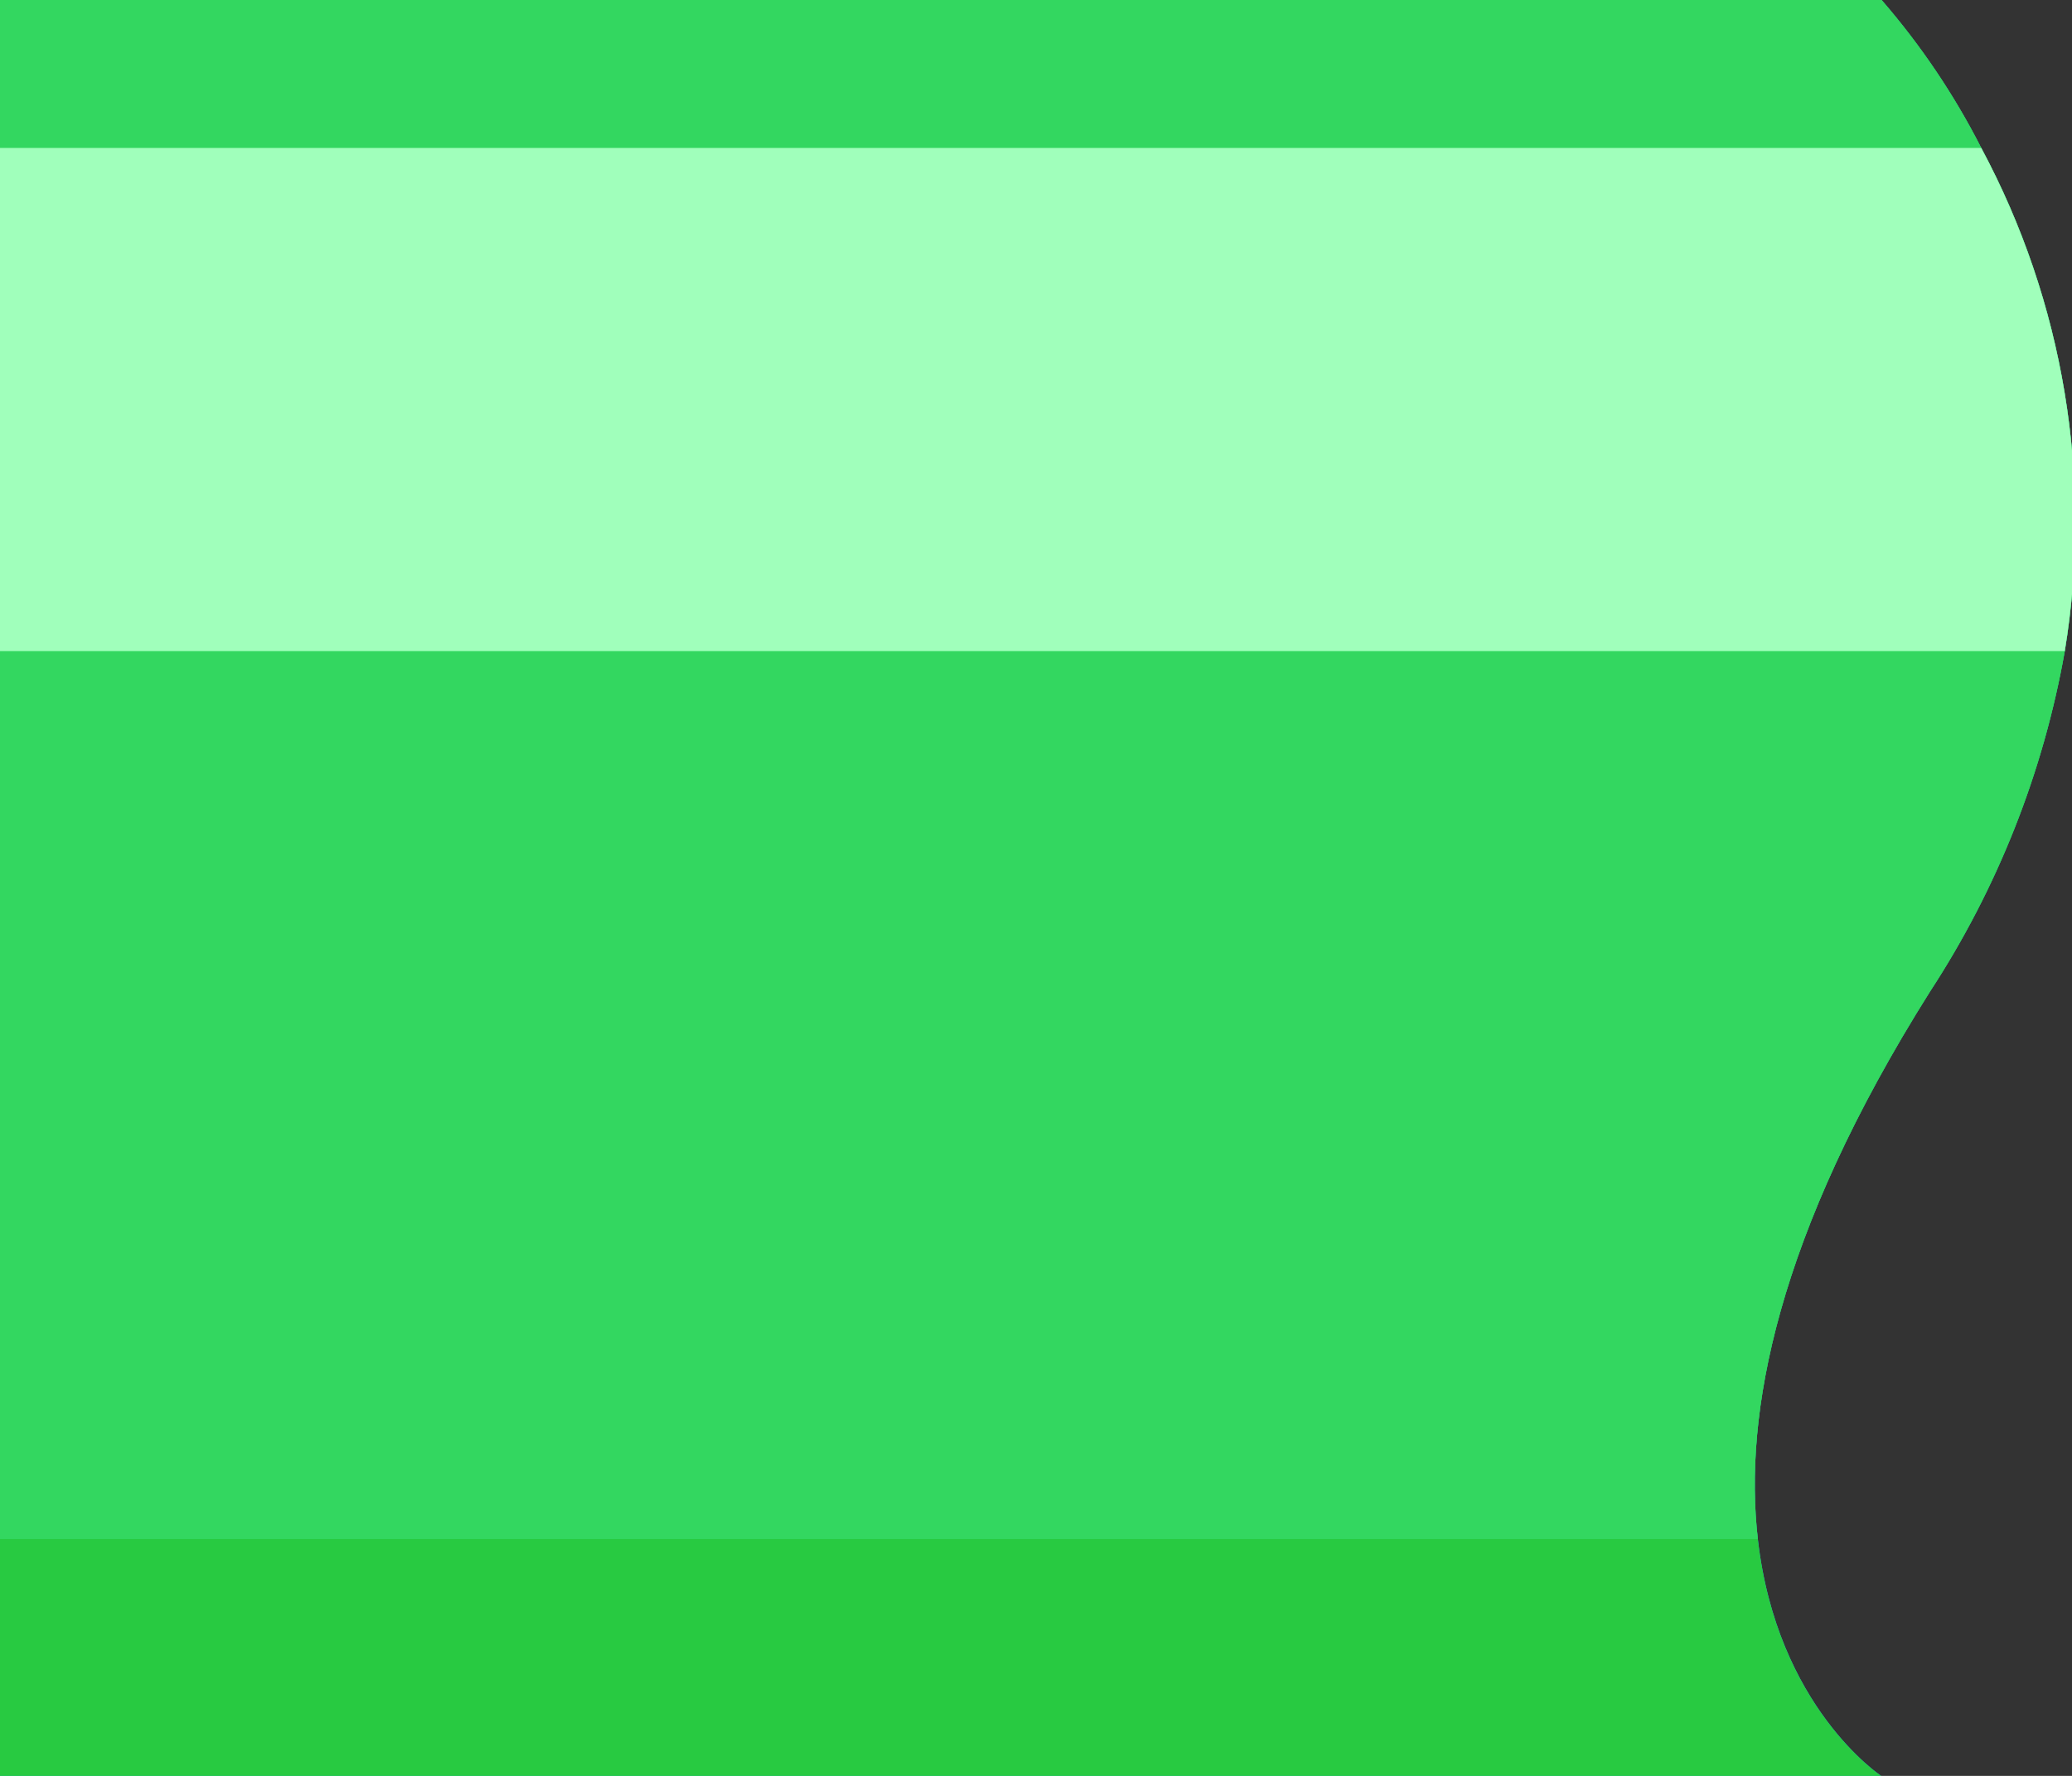 <svg width="70" height="60" viewBox="0 0 70 60" fill="none" xmlns="http://www.w3.org/2000/svg">
<rect x="0" y="0" width="70" height="60" fill="#333333" stroke="none"/>
<g clip-path="url(#clip0_2266:4380)">
<path d="M69.756 21.998C69.03 26.1 67.482 30.012 65.204 33.499C59.989 41.777 58.906 47.808 59.386 51.998C60.033 57.687 63.553 60 63.553 60H-475V0H63.567C64.888 1.523 66.019 3.201 66.934 4.998C69.722 10.198 70.714 16.175 69.756 21.998V21.998Z" fill="#18AFF7"/>
<path d="M69.756 21.998C69.03 26.1 67.482 30.012 65.204 33.499C59.989 41.777 58.906 47.808 59.386 51.998C60.033 57.687 63.553 60 63.553 60H-475V0H63.567C64.888 1.523 66.019 3.201 66.934 4.998C69.722 10.198 70.714 16.175 69.756 21.998V21.998Z" fill="#28CA41"/>
<path d="M69.756 21.998C69.03 26.1 67.482 30.012 65.204 33.499C59.989 41.777 58.906 47.808 59.386 51.998H-463.997V0H63.567C64.888 1.523 66.019 3.201 66.934 4.998C69.722 10.198 70.714 16.175 69.756 21.998V21.998Z" fill="#33D760"/>
<path d="M66.935 4.998C69.723 10.198 70.715 16.175 69.756 21.998H-439.403C-444.097 21.998 -447.903 18.192 -447.903 13.498V13.498C-447.903 8.803 -444.097 4.998 -439.403 4.998H66.935Z" fill="#A0FFBB"/>
</g>
<defs>
<clipPath id="clip0_2266:4380">
<rect width="70" height="60" fill="white"/>
</clipPath>
</defs>
</svg>
